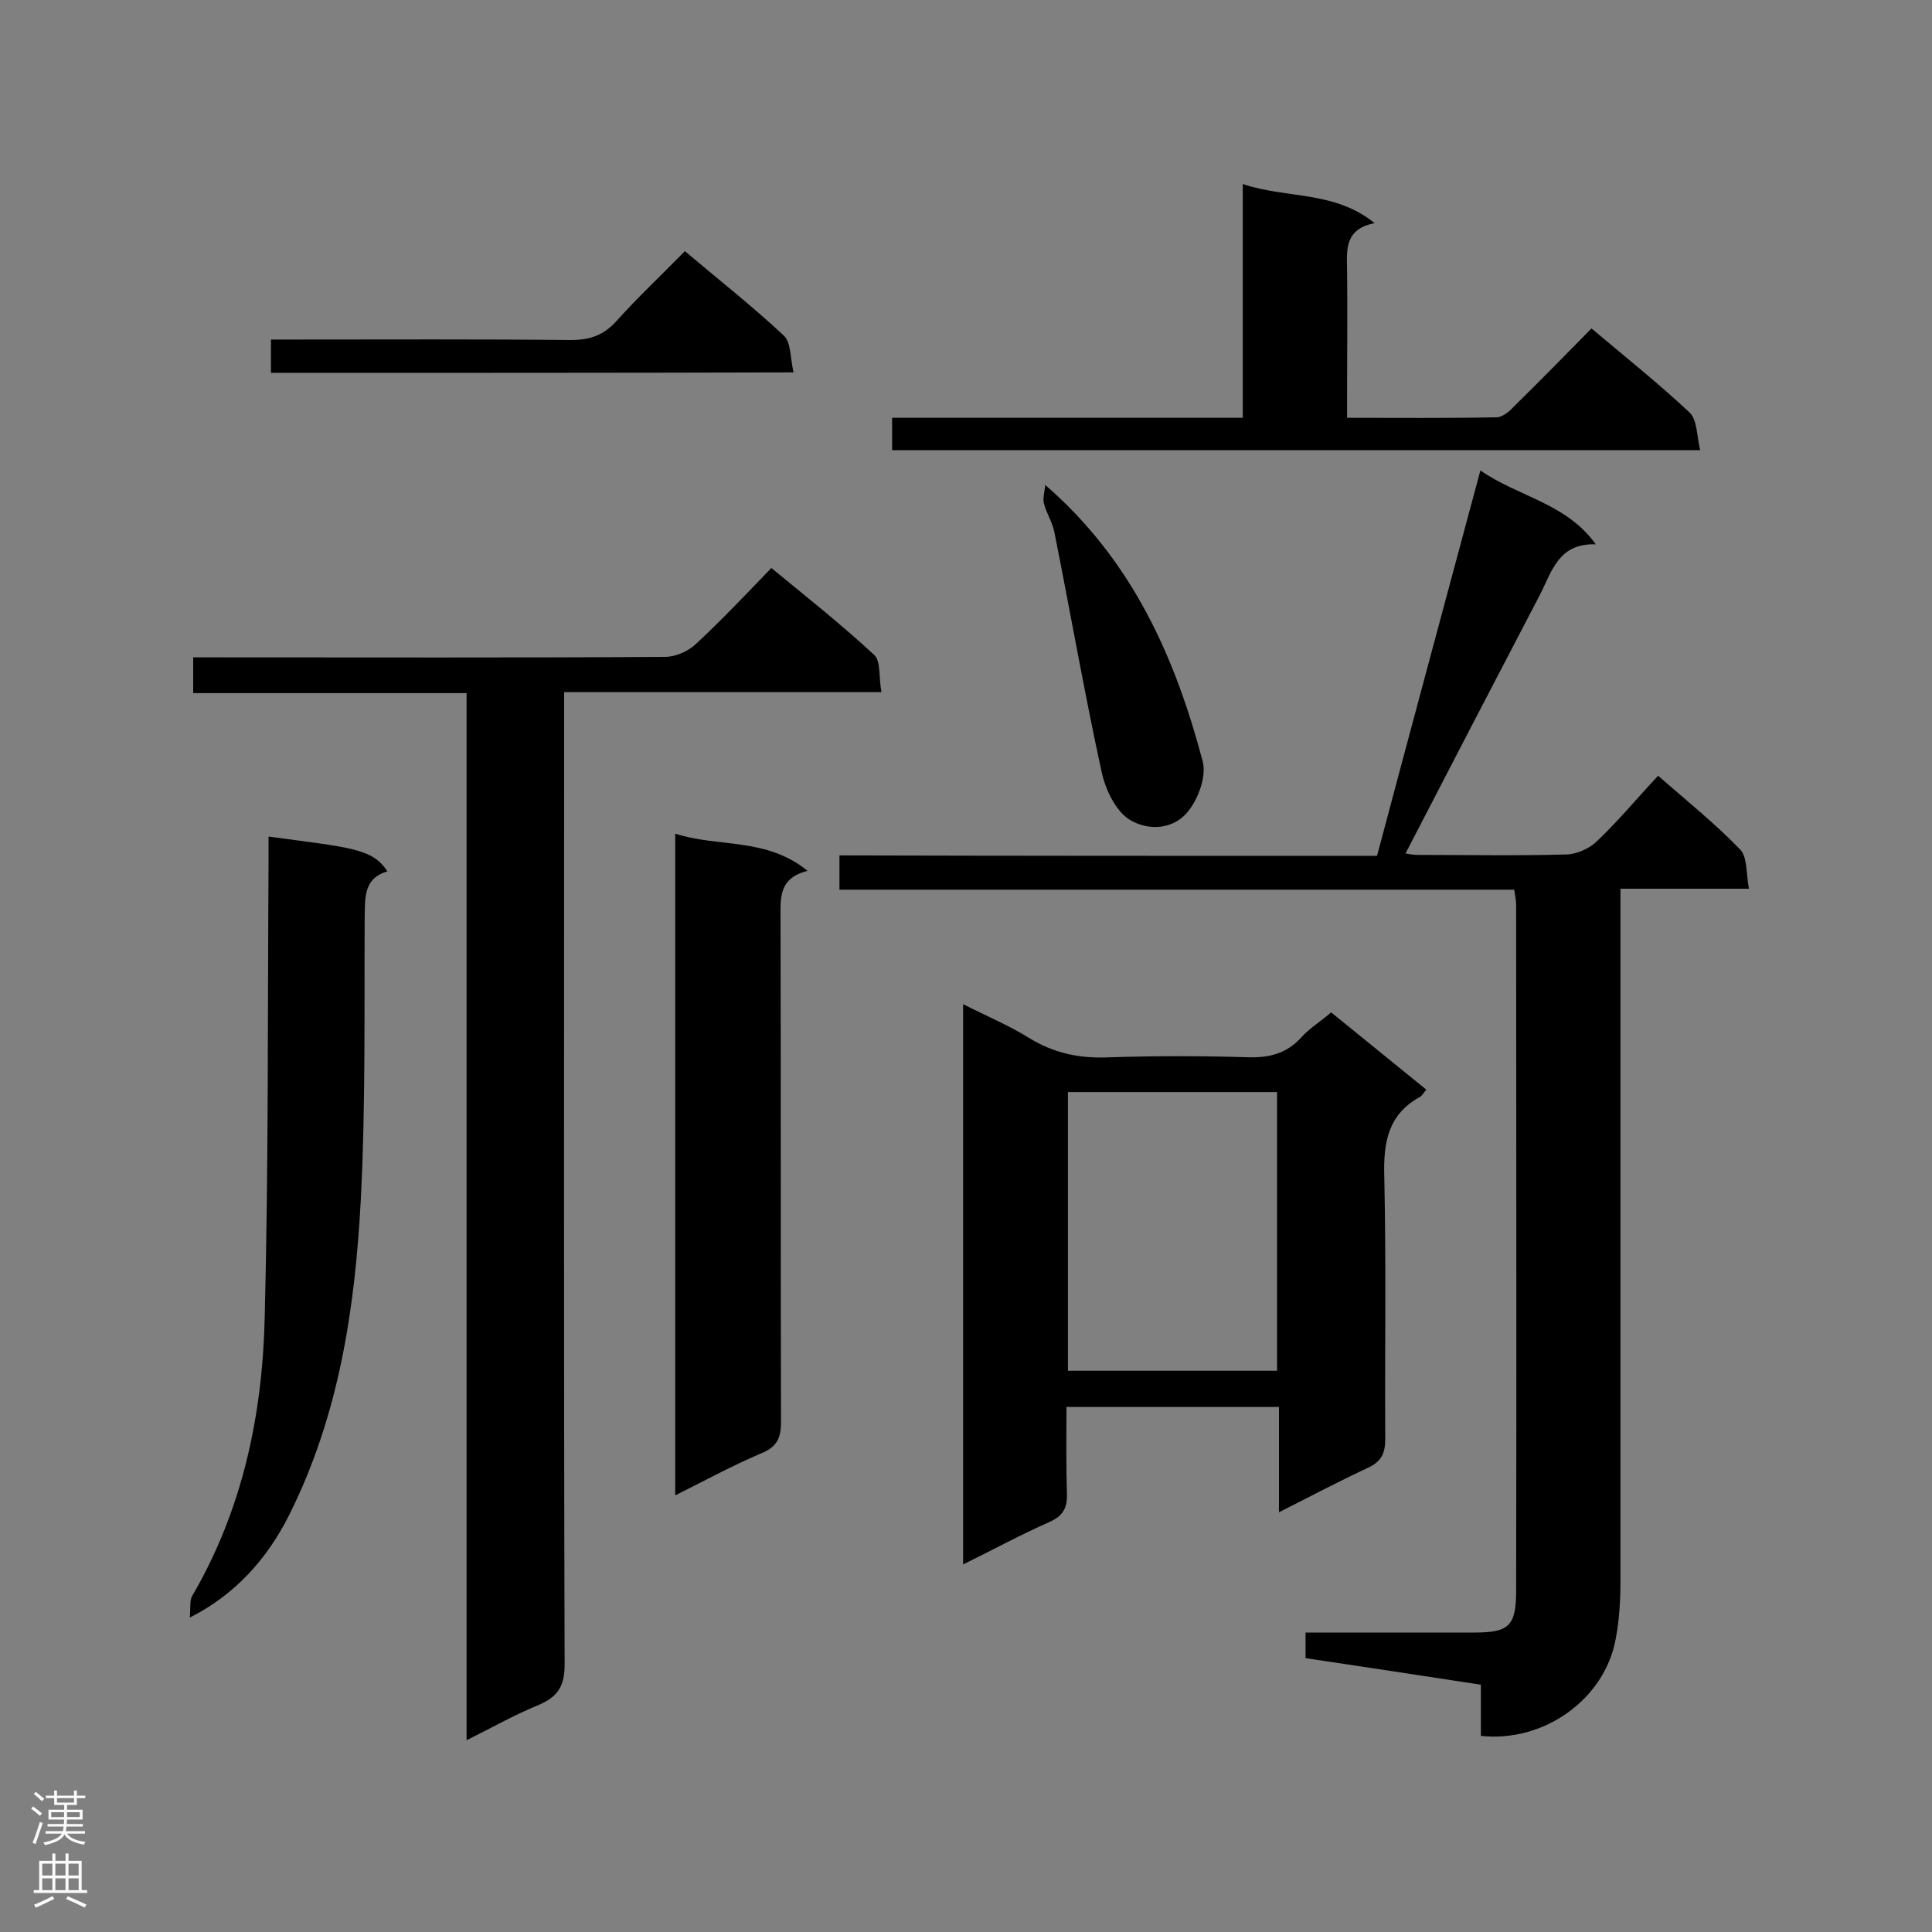 <svg enable-background="new 0 0 400 400" viewBox="0 0 400 400" xmlns="http://www.w3.org/2000/svg"><rect x="0" y="0" width="400" height="400" fill="#808080" stroke="none"/><g fill="#000001"><path d="m285.1 177.2c7.1-26.7 14.2-53 21.4-79.8 7.9 5.5 17.7 6.7 23.9 15.3-7.7-.3-9.1 5.6-11.5 10.3-9.3 17.8-18.6 35.7-27.9 53.7.5.1 1.6.3 2.6.3 10.3 0 20.6.2 30.9-.1 2.1-.1 4.7-1.3 6.2-2.8 4.4-4.2 8.3-8.9 12.6-13.5 5.9 5.2 11.8 9.9 17 15.3 1.5 1.6 1.2 5 1.8 8.1-9.1 0-17.5 0-26.6 0v5.8 137.1c0 4.2-.2 8.4-1 12.5-2.3 12.4-14.8 21.4-27.9 20 0-3.3 0-6.8 0-10.6-12.3-1.9-24.3-3.7-36.3-5.5 0-1.9 0-3.4 0-5.3h34.9c7.2 0 8.7-1.3 8.7-8.7.1-47.3 0-94.6 0-141.9 0-1-.2-1.9-.4-3.2-46.6 0-93 0-139.7 0 0-2.4 0-4.5 0-7.1 36.9.1 74.1.1 111.3.1z"/><path d="m182.5 143.3c-22.3 0-43.7 0-65.7 0v5.9c0 65.1-.1 130.3.1 195.4 0 4.5-1.4 6.7-5.4 8.4-4.9 2-9.5 4.6-14.9 7.3 0-72.5 0-144.4 0-216.8-19 0-37.6 0-56.6 0 0-2.6 0-4.7 0-7.4h5c30.9 0 61.8.1 92.7-.1 2.1 0 4.7-1.1 6.3-2.6 5.3-4.9 10.3-10.2 15.7-15.8 7.3 6 14.5 11.7 21.3 18 1.4 1.3.9 4.6 1.5 7.7z"/><path d="m264.8 291.3c-15 0-29.1 0-44 0 0 6-.1 11.9.1 17.8.1 3-.7 4.7-3.6 6-5.9 2.6-11.6 5.7-17.9 8.8 0-38.9 0-77.1 0-116 4.7 2.4 9.3 4.3 13.5 6.9 5.3 3.3 10.7 4.4 16.9 4.1 9.6-.3 19.1-.3 28.7 0 4.4.1 7.9-.8 10.9-4.1 1.7-1.9 4-3.3 6.2-5.2 6.6 5.4 13.1 10.6 19.7 16-.6.7-.9 1.3-1.3 1.5-6.6 3.6-7.6 9.4-7.4 16.4.4 18.1.1 36.2.2 54.4 0 3-.8 4.7-3.6 6-6 2.8-11.9 5.9-18.4 9.2 0-7.5 0-14.4 0-21.8zm-43.7-7.5h43.3c0-19.4 0-38.5 0-57.7-14.6 0-28.9 0-43.3 0z"/><path d="m167.2 180.3c-6 1.5-5.6 5.6-5.6 9.7.1 34.8 0 69.6.1 104.4 0 3.4-.9 5.2-4.1 6.5-5.9 2.5-11.6 5.6-17.8 8.7 0-45.9 0-91.1 0-137 8.9 2.9 18.8.7 27.4 7.7z"/><path d="m55.6 173.2c16.9 2.3 21.5 2.4 24.6 7.2-5 1.5-4.6 5.5-4.7 9.7-.1 19.4.2 38.9-.8 58.3-1.2 22.5-4.5 44.6-14.8 65.2-4.5 9-11.1 16.5-20.6 21.3.2-1.9-.1-3.5.5-4.5 10.4-17.8 14.5-37.3 15-57.4.8-31.5.6-62.9.8-94.4 0-1.9 0-3.6 0-5.4z"/><path d="m184.7 93.2c0-2.3 0-4.2 0-6.7h72.6c0-16.1 0-31.7 0-48.4 9.2 3.1 18.9 1.3 27.3 8.1-6.1 1.2-5.8 5.3-5.7 9.5.1 8.6 0 17.1 0 25.7v5.1c10.7 0 20.8.1 30.9-.1 1.2 0 2.6-1.1 3.5-2.1 5.4-5.3 10.7-10.7 16.2-16.3 7 5.9 13.9 11.4 20.3 17.4 1.6 1.5 1.5 4.9 2.2 7.8-56.2 0-111.6 0-167.3 0z"/><path d="m56.1 77.2c0-2.1 0-4.1 0-6.9h5c19 0 38-.1 57 .1 3.9 0 6.8-.9 9.5-3.9 4.4-4.9 9.3-9.5 14.2-14.5 7.1 6 14.1 11.5 20.5 17.5 1.5 1.4 1.3 4.7 2 7.6-36.6.1-72.3.1-108.2.1z"/><path d="m216.4 100.4c18.1 15.7 26.9 35.7 32.6 57.2.8 3-.8 7.5-2.8 10.1-3.1 4.2-8.6 4.4-12.5 1.9-2.8-1.9-4.8-6.1-5.6-9.7-3.6-16.5-6.5-33.2-9.8-49.7-.4-2.1-1.7-4-2.2-6.1-.2-1.1.2-2.4.3-3.7z"/></g><path d="m6.44 374.46.42-.45c.65.47 1.27.95 1.85 1.44l-.45.49c-.65-.56-1.25-1.06-1.82-1.48m.93 7.33-.63-.26c.55-1.36 1.05-2.8 1.52-4.33.19.1.38.19.59.27-.46 1.29-.95 2.73-1.48 4.32m-.38-10.38.44-.42c.43.34 1.01.82 1.74 1.44l-.49.49c-.53-.51-1.09-1.01-1.69-1.51m2.5.35h1.72v-1.04h.59v1.04h3.52v-1.04h.59v1.04h1.75v.53h-1.75v1.42h-2.03v.97h3.22v2.03h-3.24c0 .35-.01.66-.03.93h3.32v.53h-3.37c-.03.27-.08.58-.15.94h3.96v.53h-3.71c.67.92 1.93 1.48 3.79 1.68-.13.24-.23.44-.29.59-2.13-.38-3.48-1.08-4.04-2.12-.43.97-1.77 1.72-4.03 2.23-.09-.19-.2-.37-.33-.55 2.1-.42 3.37-1.03 3.81-1.83h-3.36v-.53h3.58c.08-.29.13-.61.16-.94h-3.33v-.53h3.39c.02-.27.04-.58.04-.93h-3.23v-2.03h3.25v-.97h-2.07v-1.42h-1.73zm1.12 3.44v1h2.65c.01-.3.02-.44.01-.4v-.25-.35zm1.19-2h3.52v-.91h-3.52zm4.71 2h-2.63v.59c0 .15-.01.28-.01.4h2.64z" fill="#fafafa"/><path d="m13.56 383.74h.63v1.52h2.72v6.07h1.13v.6h-11.06v-.6h1.13v-6.07h2.73v-1.52h.63v1.52h2.1v-1.52zm-2.69 8.83.38.56c-1.24.63-2.53 1.25-3.85 1.85-.1-.21-.21-.42-.34-.63 1.36-.55 2.63-1.15 3.81-1.78m-2.13-4.27h2.1v-2.45h-2.1zm0 3.04h2.1v-2.46h-2.1zm2.72-3.04h2.1v-2.45h-2.1zm0 3.04h2.1v-2.46h-2.1zm6.07 3.6c-1.41-.71-2.7-1.3-3.86-1.78l.35-.56c1.45.62 2.75 1.19 3.88 1.72zm-1.25-9.09h-2.1v2.45h2.1zm-2.09 5.49h2.1v-2.46h-2.1z" fill="#fafafa"/></svg>